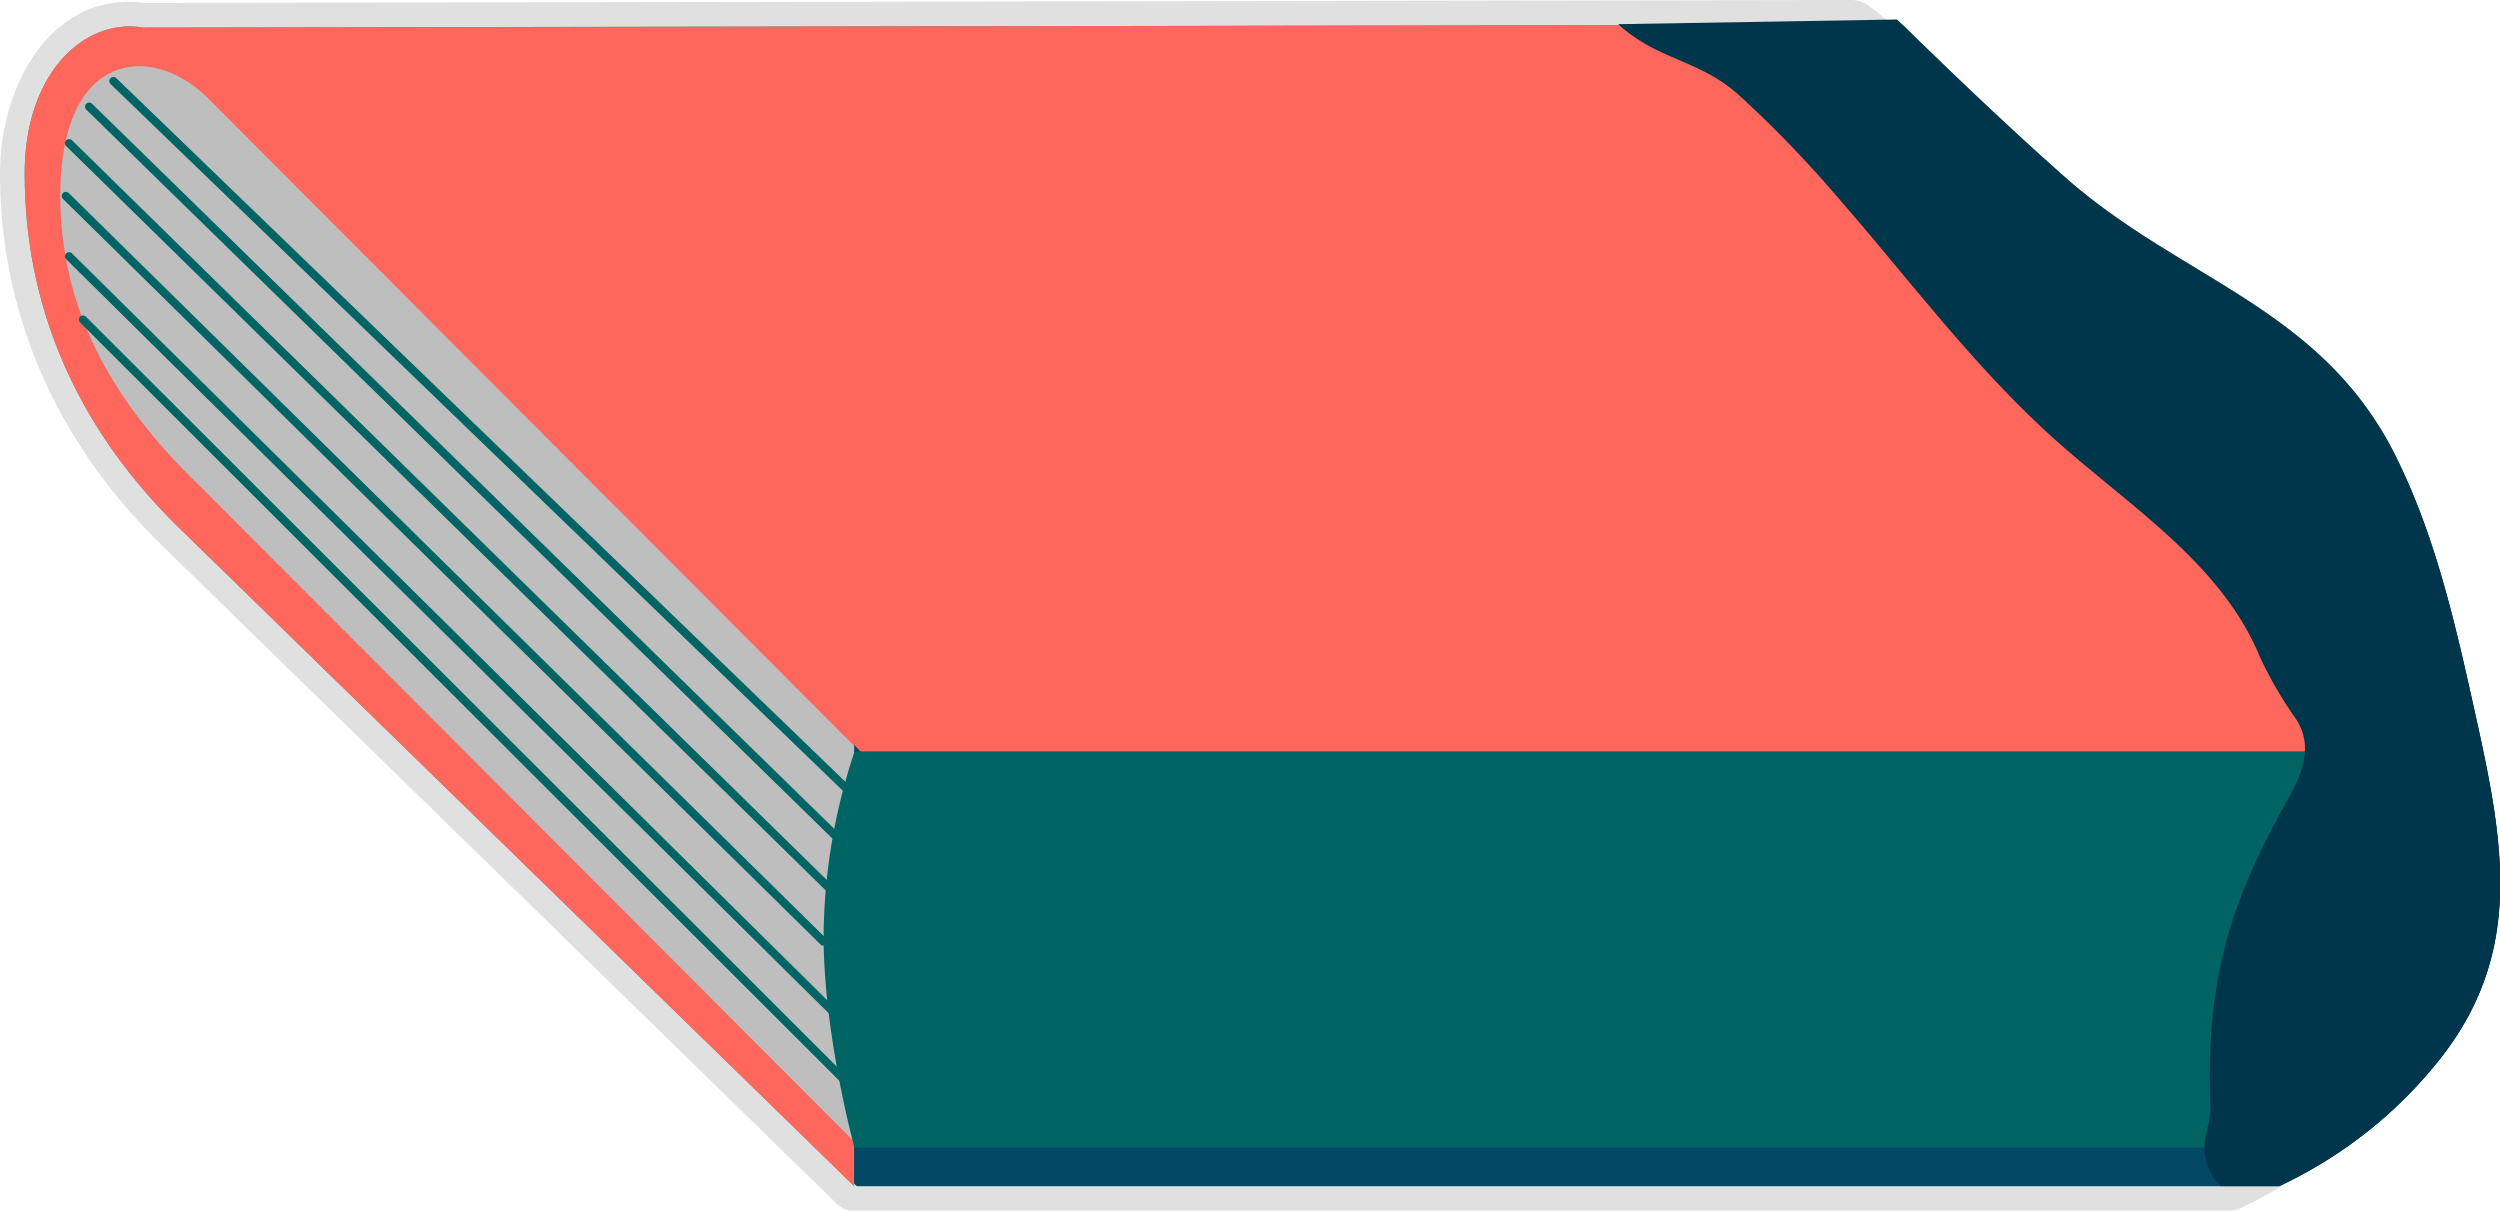 <svg xmlns="http://www.w3.org/2000/svg" viewBox="0 0 303.91 147.19"><defs><style>.cls-1{fill:#e0e0e0;}.cls-2{fill:#3c9195;}.cls-3{fill:#004864;}.cls-4{fill:#ff665c;}.cls-5{fill:#bebebe;}.cls-6{fill:none;stroke:#006464;stroke-linecap:round;stroke-miterlimit:10;}.cls-7{fill:#006464;}.cls-8{fill:#00364b;}</style></defs><title>Asset 53</title><g id="Layer_2" data-name="Layer 2"><g id="小物提示"><path class="cls-1" d="M103.83,147.19a3,3,0,0,1-2.1-.85L20.4,67C7.06,54.3,0,38.4,0,21.07,0,11,5.52.22,15.75.22a12.87,12.87,0,0,1,1.9.14L225.24,0a3.58,3.58,0,0,1,2.1.85C233.94,5.74,239.87,13,247,19.33A103.84,103.84,0,0,0,262.4,30c9,5.44,18.21,11.06,24.43,22.12l.09.16c.39.69.76,1.39,1.11,2.11,5,10.12,7.42,21.11,9.78,31.74.35,1.57.69,3.12,1,4.64v.05c2.71,13,4.46,26.78-6,39.92a57.26,57.26,0,0,1-20.49,16.14,3,3,0,0,1-1.27.28H103.83Z"/><path class="cls-2" d="M301.88,91.4h0q-.47-2.28-1-4.61c-2.35-10.6-4.74-21.32-9.54-31.06-.33-.68-.68-1.33-1-2l-.09-.16c-9.27-16.5-25.47-19.93-39.17-32-6.79-6-13.32-12.25-19.8-18.58L17.42,3.36C10.29,2.15,3,8.84,3,21.07,3,36.9,9,52,22.5,64.88l81.34,79.31v-.34l.33.34H277.05a54.24,54.24,0,0,0,19.41-15.29C305.88,117.07,304.72,105.06,301.88,91.4Z"/><path class="cls-3" d="M290.23,135.48a53.84,53.84,0,0,0,6.23-6.59c10.46-13.13,7.87-26.51,4.42-42.1-2.35-10.6-4.74-21.32-9.54-31.06a43.07,43.07,0,0,0-2.19-3.9H12.63l91.53,92.36H277.05A54.35,54.35,0,0,0,290.23,135.48Z"/><path class="cls-4" d="M103.83,144.19,22.5,64.87C9,52,3,36.9,3,21.07S15.22-1.33,23.49,6.56L103.83,84.9Z"/><path class="cls-5" d="M103.83,138.77,24.21,59C13.4,48.59,7.33,37.36,7.33,23.74c0-17.5,11-18.47,17.67-12.07l78.83,79Z"/><polyline class="cls-6" points="13.79 9.86 103.11 96.06 278.7 98.47"/><polyline class="cls-6" points="10.84 12.97 101.83 101.86 277.1 103.18"/><polyline class="cls-6" points="8.4 17.41 101.02 108.17 275.76 108.64"/><polyline class="cls-6" points="8 23.82 100.08 114.44 274.65 115.14"/><polyline class="cls-6" points="8.4 31.16 101.74 123.46 274.51 123.33"/><polyline class="cls-6" points="10.09 38.85 103.26 131.9 275.81 132.45"/><path class="cls-4" d="M300.88,86.79c-2.35-10.6-4.74-21.32-9.54-31.06-9-18.36-26-21.54-40.3-34.15-6.79-6-13.32-12.25-19.8-18.58L17.42,3.36l87.2,88H301.88C301.56,89.89,301.22,88.35,300.88,86.79Z"/><path class="cls-7" d="M290.23,135.48a53.84,53.84,0,0,0,6.23-6.59c9.41-11.82,8.26-23.83,5.41-37.49h-198a72.33,72.33,0,0,0-3.75,22.33c0,12.12,3.75,25.78,3.75,25.78H285.13A54.69,54.69,0,0,0,290.23,135.48Z"/><path class="cls-8" d="M274.71,79.83a48.53,48.53,0,0,0,4.45,7.65c2.13,3.36.6,6.7-1,9.63-6.84,12.16-10.06,21.56-9.46,37.38.07,2-.93,3.85-.67,5.79a6.41,6.41,0,0,0,1.9,3.91h7.16a54.24,54.24,0,0,0,19.41-15.29c10.46-13.13,7.87-26.51,4.42-42.1-2.35-10.6-4.74-21.32-9.54-31.06-9-18.36-26-21.54-40.3-34.15-7-6.2-13.77-12.68-20.46-19.22l-33.91.57c4.86,4.43,9.81,4.25,14.68,8.62a140.75,140.75,0,0,1,12,12.42c8.73,10,16.71,20.81,26.64,29.65C259.08,61.68,270.09,68.61,274.71,79.83Z"/></g></g></svg>